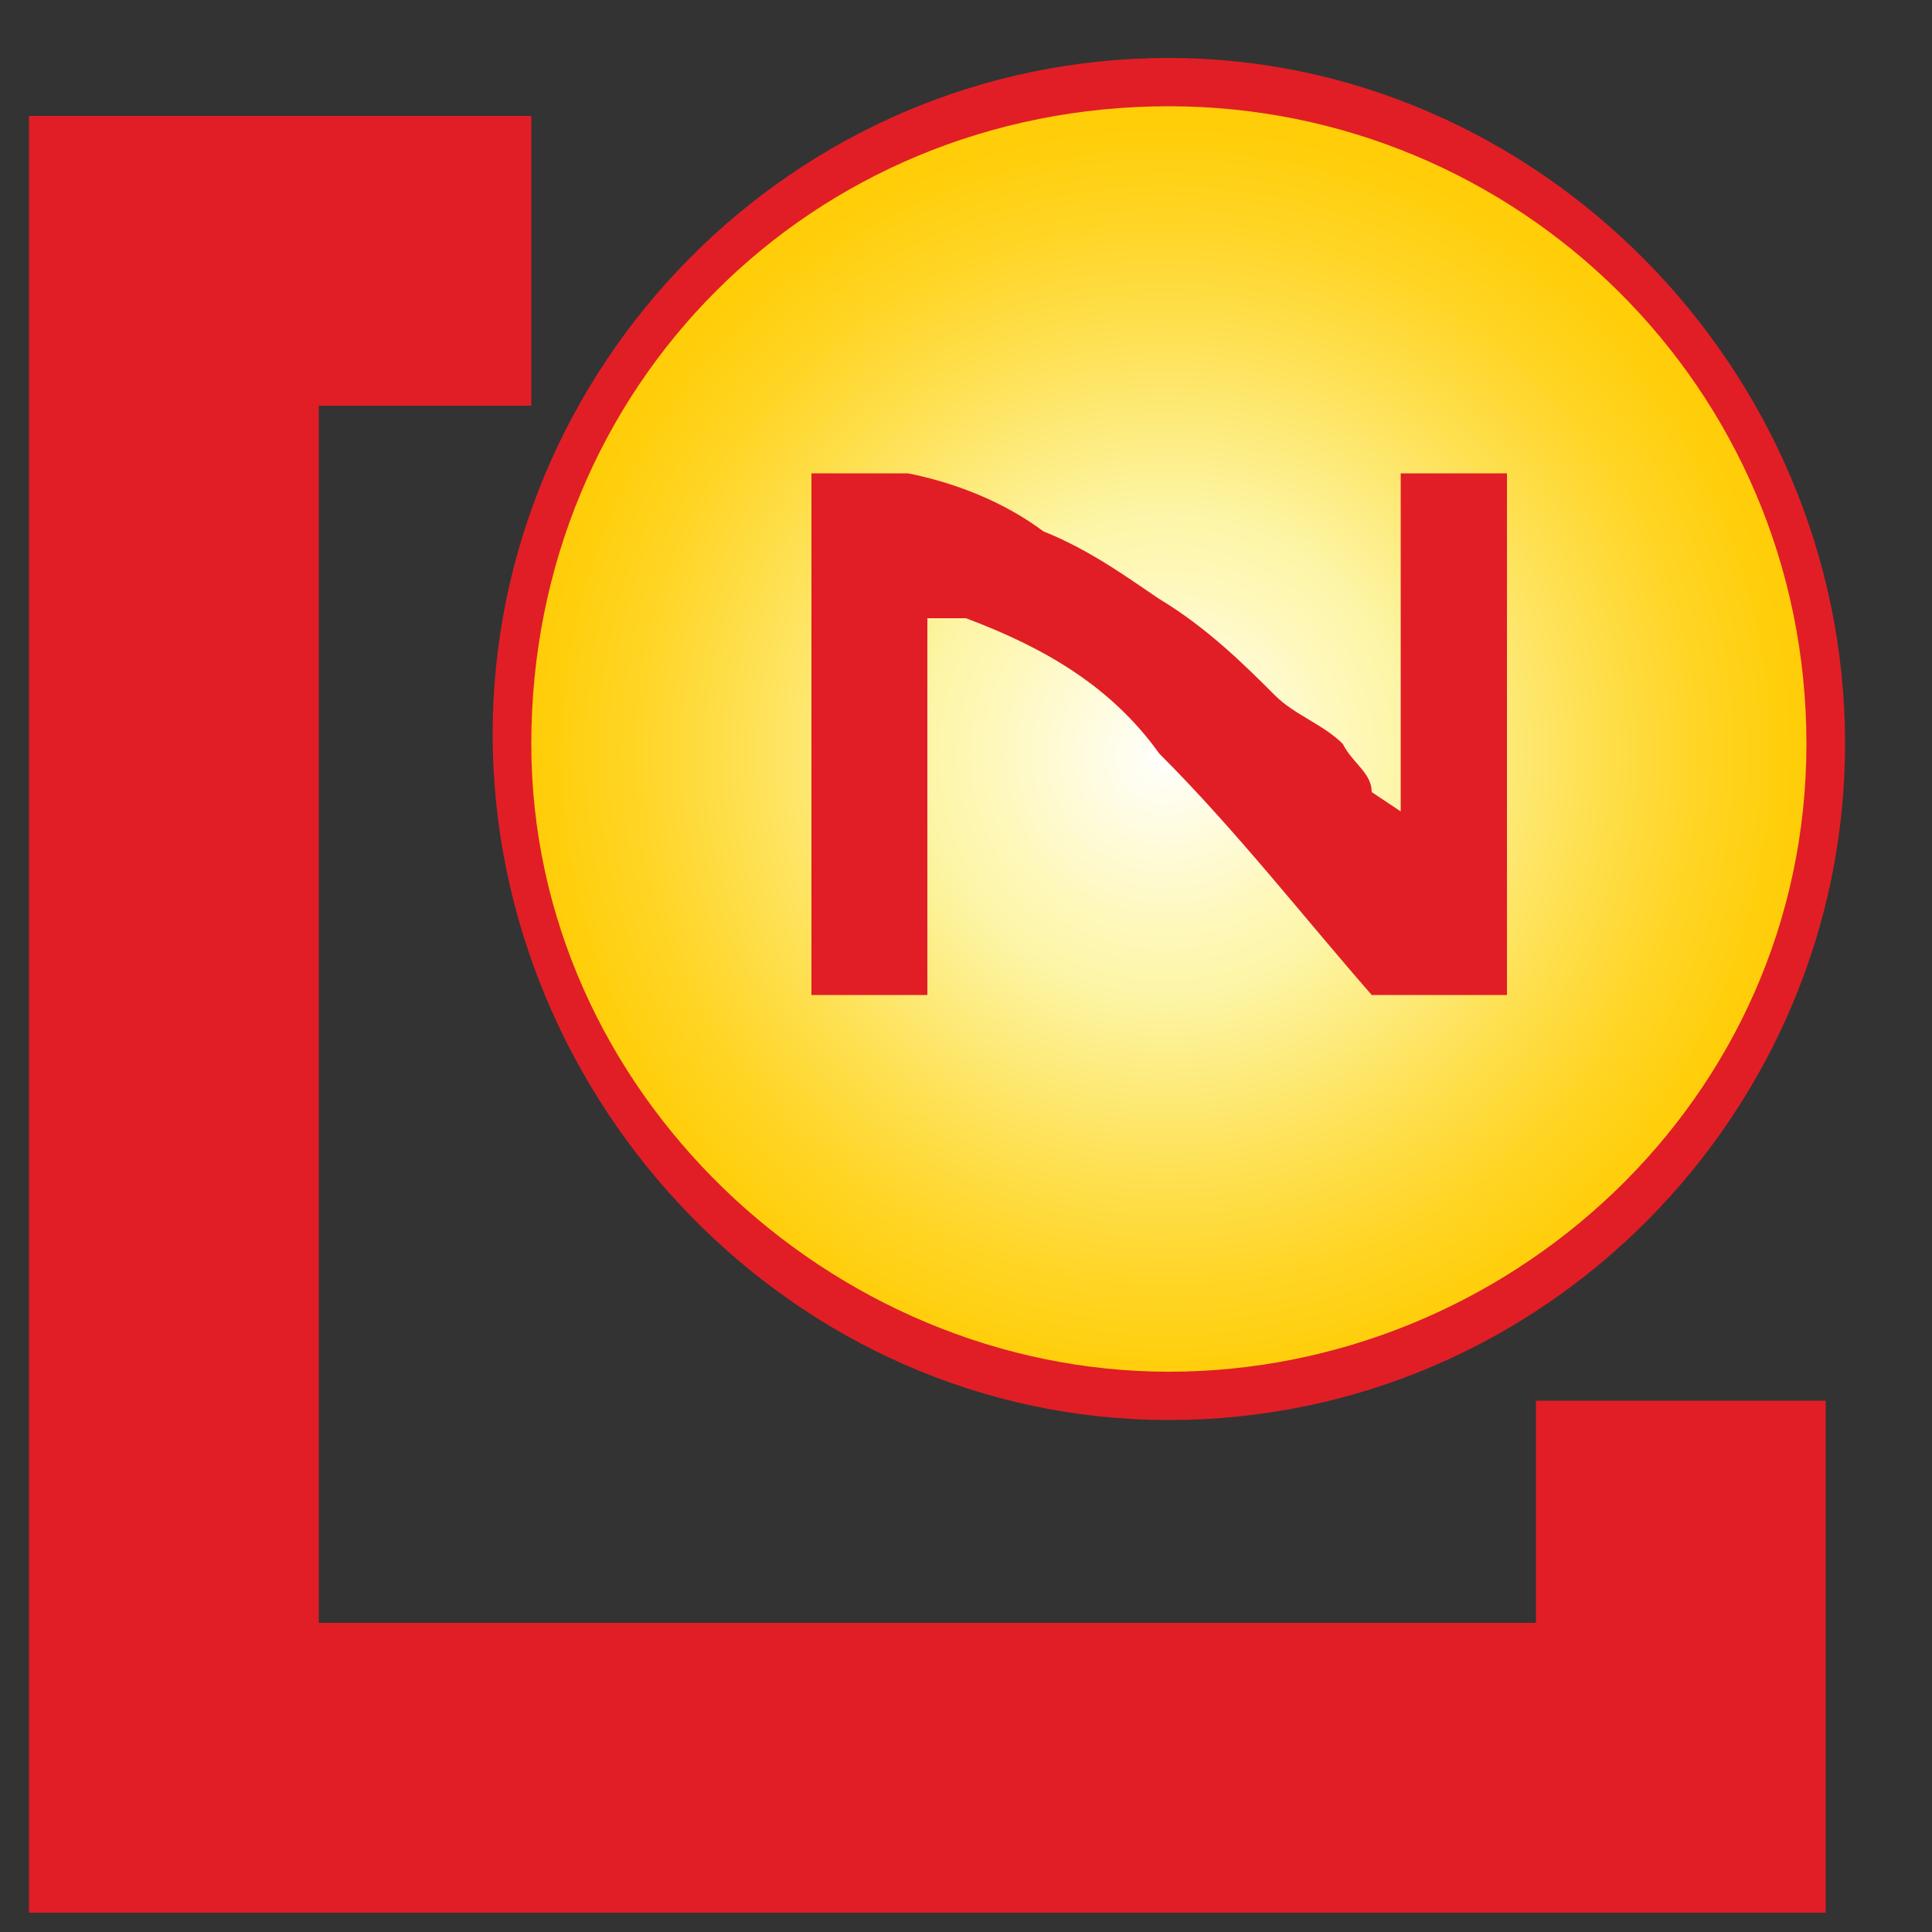 <?xml version="1.0" encoding="utf-8"?>
<!-- Generator: Adobe Illustrator 21.1.0, SVG Export Plug-In . SVG Version: 6.00 Build 0)  -->
<svg version="1.1" id="Layer_1" xmlns="http://www.w3.org/2000/svg" xmlns:xlink="http://www.w3.org/1999/xlink" x="0px" y="0px"
	 viewBox="0 0 20 20" style="enable-background:new 0 0 20 20;" xml:space="preserve">
<rect x="0" y="0" width="20" height="20" fill="#333333" stroke="none"/>
<style type="text/css">
	.st0{fill:none;stroke:#E11E26;stroke-width:3;stroke-miterlimit:10;}
	.st1{fill:url(#SVGID_1_);}
	.st2{fill:#E11E26;}
</style>
<polyline class="st0" points="17.4,14.5 17.4,18.3 1.8,18.3 1.8,2.7 5.5,2.7 "/>
<g>
	
		<radialGradient id="SVGID_1_" cx="508.686" cy="-671.483" r="21.405" gradientTransform="matrix(0.32 0 0 -0.32 -150.71 -207.07)" gradientUnits="userSpaceOnUse">
		<stop  offset="0" style="stop-color:#FFFFFF"/>
		<stop  offset="3.000000e-02" style="stop-color:#FFFEF6"/>
		<stop  offset="0.26" style="stop-color:#FEF8BC"/>
		<stop  offset="0.37" style="stop-color:#FDF5A5"/>
		<stop  offset="0.47" style="stop-color:#FDED85"/>
		<stop  offset="0.65" style="stop-color:#FEDF4E"/>
		<stop  offset="0.8" style="stop-color:#FFD526"/>
		<stop  offset="0.92" style="stop-color:#FFCF0E"/>
		<stop  offset="1" style="stop-color:#FFCD05"/>
	</radialGradient>
	<path class="st1" d="M12.1,14.5c-3.7,0-6.8-3.1-6.8-6.8S8.4,1,12.1,1s6.8,3.1,6.8,6.8S15.9,14.5,12.1,14.5L12.1,14.5z"/>
	<path class="st2" d="M12.1,1.1c3.6,0,6.6,2.9,6.6,6.6s-3.1,6.5-6.6,6.5s-6.6-2.9-6.6-6.5l0,0l0,0C5.5,4,8.4,1.1,12.1,1.1 M12.1,0.6
		c-3.9,0-7,3.2-7,7s3.1,7.1,7,7.1s7-3.2,7-7l0,0l0,0C19.1,3.8,15.9,0.6,12.1,0.6z"/>
	<path class="st2" d="M14.5,4.9v3.2c0,0,0,0.2,0,0.3l-0.3-0.2c0-0.2-0.2-0.3-0.3-0.5l0,0c-0.2-0.2-0.5-0.3-0.7-0.5
		c-0.3-0.3-0.7-0.7-1.2-1c-0.3-0.2-0.7-0.5-1.2-0.7C10.4,5.2,9.9,5,9.4,4.9h-1v5.4h1.2V6.7c0,0,0-0.2,0-0.3h0.2h0.2
		c0.8,0.3,1.5,0.7,2,1.4l0,0l0,0c0.8,0.8,1.5,1.7,2.2,2.5h1.4V4.9H14.5z"/>
</g>
</svg>
